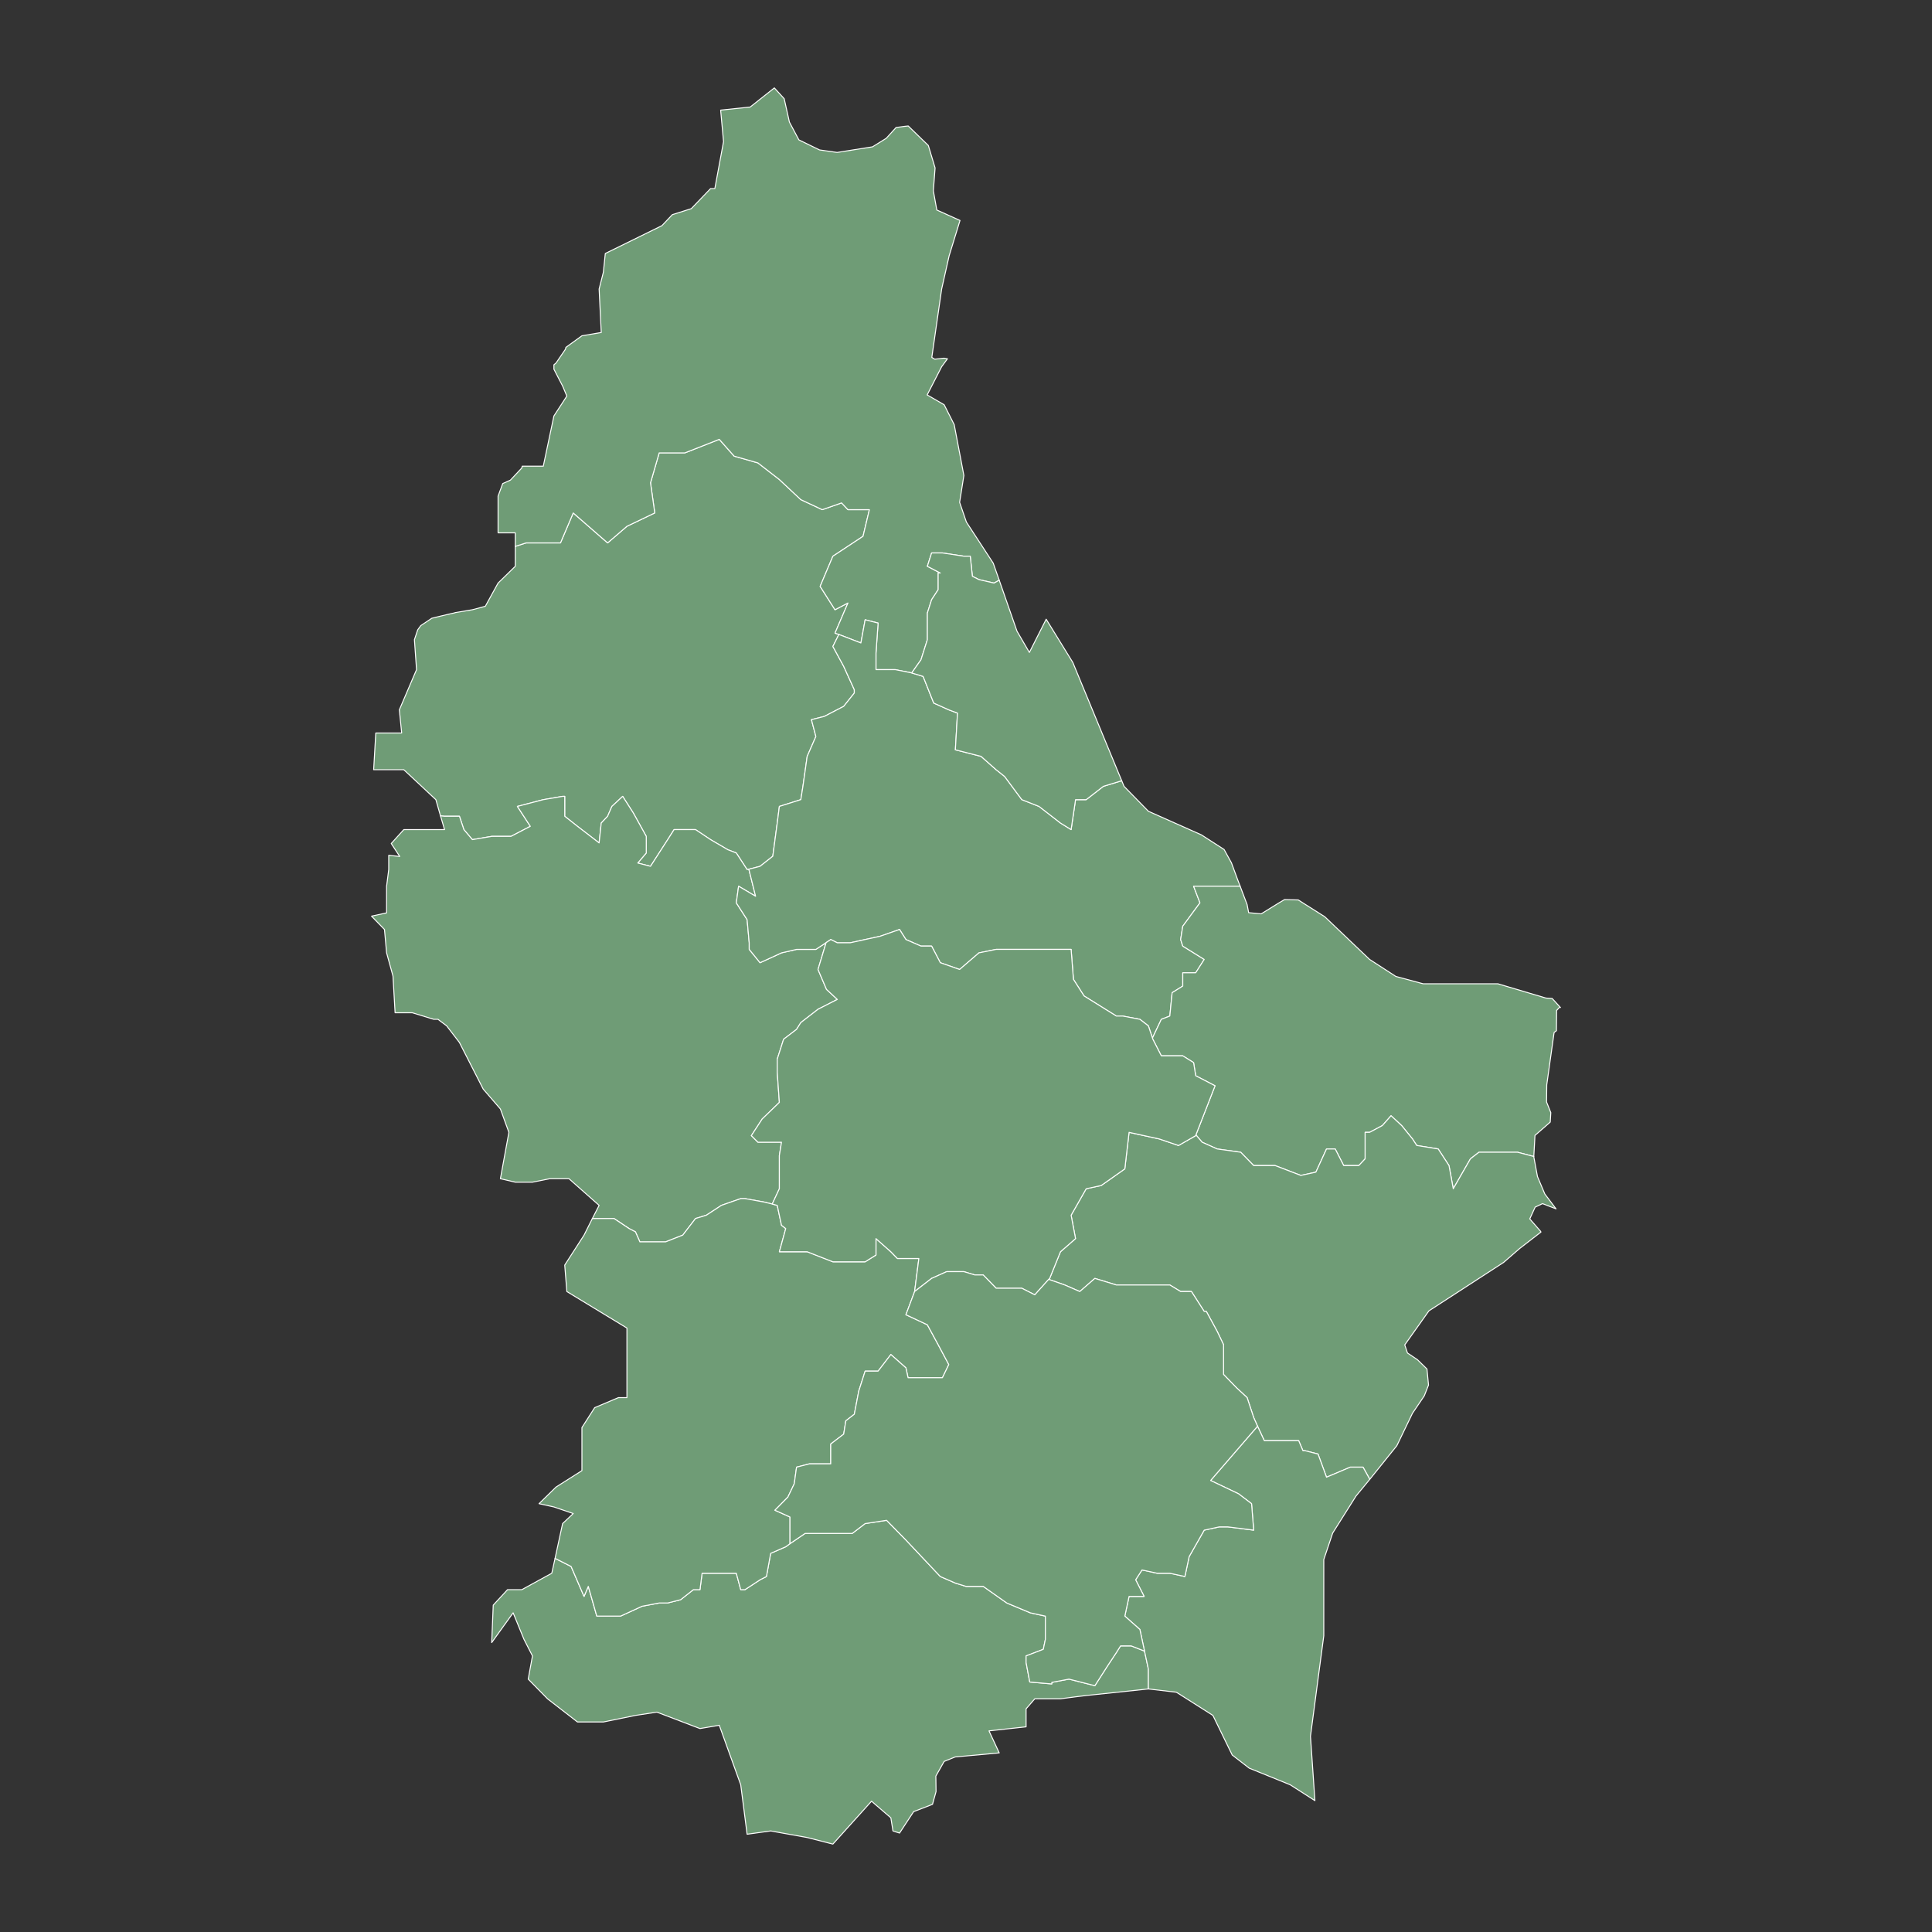 <?xml version="1.0"?>
    
<!--********* Copyright (c) 2024 Pareto Softare, LLC DBA Simplemaps.com ***************************************
************* Free for Commercial Use, full terms at  https://simplemaps.com/resources/svg-license ************
************* Attribution is appreciated! https://simplemaps.com *******************************************-->

<svg baseprofile="tiny" fill="#6f9c76" height="1000" stroke="#ffffff" stroke-linecap="round" stroke-linejoin="round" stroke-width=".5" version="1.2" viewbox="0 0 1000 1000" width="1000" xmlns="http://www.w3.org/2000/svg">
 <rect width="100%" height="100%" fill="#333333" stroke="none"/>
 <g id="features">
  <path d="M266.7 282.8l5.6-1.8 17.8 0 6.6-15.5 17.8 15.5 10-8.6 14.4-6.9-2.2-15.6 4.5-15.5 13.3 0 17.8-7 7.7 8.7 12.3 3.5 11.1 8.6 11.1 10.4 11.1 5.2 10-3.5 3.3 3.5 11.1 0-3.3 13.8-15.6 10.3-6.6 15.6 7.7 12.1 6.7-3.5-6.7 15.6 2 0.7-3.1 6.2 5.6 10.3 5.5 12.1 0 1.7-5.5 6.9-10 5.2-6.7 1.7 2.3 8.7-4.5 10.3-2.2 15.5-1.1 6.9-11.1 3.5-1.1 8.6-2.3 17.2-6.6 5.2-5.8 1.5-0.9 0.2-5.6-8.6-4.4-1.7-8.9-5.2-7.8-5.2-11.1 0-3.3 5.2-8.9 13.8-6.6-1.7 4.4-5.2 0-8.6-6.7-12.1-5.5-8.6-5.6 5.2-2.2 5.1-3.3 3.5-1.1 10.3-11.2-8.6-6.6-5.2 0-10.3-1.1 0-10 1.7-13.4 3.5 6.7 10.3-10 5.2-10 0-10 1.7-4.4-5.2-2.3-6.9-7.7 0-2.1-0.2-2.4-8.4-16.6-15.5-14.5 0-1.1 0 1.1-19 13.4 0-1.2-12 8.9-20.8-1.1-15.5 1.7-5.1 1.6-2.2 5.7-3.8 4.1-1 5.5-1.3 2.3-0.5 0.1-0.1 9-1.5 6.7-1.8 6.6-12 8.9-8.7 0-3.4 0-6.9z" id="LUWI" name="Wiltz">
  </path>
  <path d="M517.2 300.3l-2.7 1.5-7.8-1.8-3.4-1.7-1.1-10.4-3.3 0-11.1-1.7-5.6 0-2.2 6.9 6.7 3.5-1.1 0 0 8.6-3.4 5.2-2.2 6.9 0 13.8-3.3 10.4-4.8 6.8-8.5-1.7-10 0 0-8.6 1.1-15.5-6.7-1.7-2.2 12-11.4-4.4-2-0.7 6.7-15.6-6.7 3.5-7.7-12.1 6.6-15.6 15.6-10.3 3.3-13.8-11.1 0-3.3-3.5-10 3.5-11.1-5.2-11.1-10.4-11.1-8.6-12.3-3.5-7.7-8.7-17.8 7-13.3 0-4.5 15.5 2.2 15.6-14.4 6.9-10 8.6-17.8-15.5-6.6 15.5-17.8 0-5.6 1.8 0-7-8.9 0 0-19 2.4-6.5 4-1.8 5.9-6.3 0.2-0.9 10.9 0 5.5-26 6.7-10.3-2.2-5.2-4.5-8.7 0-2.3 1.1-0.9 4.9-7.2 0.2-0.9 8.3-6 10-1.7-1.1-22.5 2.2-8.7 1-9.7 29.3-14.4 5.4-5.7 9.8-3.1 10-10.4 2.2 0 4.5-24.3-1.5-16.3 15.3-1.6 12.5-9.9 5.1 5.6 2.7 12.1 4.9 9.2 7.2 3.5 3.5 1.7 9.1 1.3 18.3-2.9 7.1-4.4 5.1-5.6 4.4-0.6 1.9-0.2 10.4 10.1 3.5 11.6-0.9 11.9 1.8 9.9 12 5.4-5.6 18.2-3.9 17.3-5.1 35.4 1.5 0.9 4.8-0.5 1.8 0.3-3 4.1-7.5 14.6 8.8 5.1 5.2 10.3 5 26.3-2.2 13.9 3.5 10.2 13.9 21.3 3.1 8.8z" id="LUCL" name="Clervaux">
  </path>
  <path d="M228 422.3l2.1 0.2 7.7 0 2.3 6.9 4.4 5.2 10-1.7 10 0 10-5.2-6.7-10.3 13.4-3.5 10-1.7 1.1 0 0 10.3 6.6 5.2 11.2 8.6 1.1-10.3 3.3-3.5 2.2-5.1 5.6-5.2 5.5 8.6 6.7 12.1 0 8.6-4.4 5.2 6.6 1.7 8.9-13.8 3.3-5.2 11.1 0 7.8 5.2 8.9 5.2 4.4 1.7 5.6 8.6 0.9-0.2 3.5 14-8.8-5.2-1.2 8.6 5.6 8.7 1.1 12 0 3.4 5.6 6.9 11.1-5.1 7.8-1.8 10 0 5.3-3.5-4.2 13.9 4.4 10.3 5.6 5.2-10 5.1-8.9 6.9-2.2 3.5-6.7 5.1-3.3 10.3 0 6.9 1.1 15.5-8.9 8.6-5.6 8.6 3.4 3.4 3.3 0 8.9 0-1.1 6.9 0 13.8 0 3.4-3.7 7.9-4.1-1-10-1.8-2.2 0-10 3.5-7.8 5.1-5.6 1.7-6.6 8.6-8.9 3.5-13.3 0-2.3-5.2-3.3-1.7-7.8-5.2-11.2 0 3.5-6.8-15.6-13.8-10 0-8.9 1.8-8.9 0-7.7-1.8 4.4-24-4.4-12.1-8.9-10.3-12.3-24.1-6.6-8.6-4.5-3.4-2.2 0-11.1-3.4-8.9 0-1.1-19-3.3-12-1.1-12.1-6.7-6.9 7.8-1.7 0-13.8 1.1-8.6 0-7.4 5.7 0.6-4.4-6.7 6.5-7.2 21.1 0-2.1-7.1z" id="LURD" name="Redange">
  </path>
  <path d="M580.6 404.1l1.2 2.9 12.6 12.9 27.4 12.2 11.8 7.6 3.8 6.9 3.2 8.7 1.3 3.4-8.6 0-6.7 0-8.8 0 3.3 8.6-8.9 12.1-1.1 6.9 1.1 3.4 11.1 6.9-4.4 6.9-6.7 0 0 6.9-5.5 3.4-1.2 12.1-4.4 1.7-4.6 9.7-2.1-6.3-4.4-3.4-8.9-1.7-3.3 0-16.7-10.4-5.5-8.6-1.2-15.5-7.7 0-12.3 0-9.9 0-8.9 0-8.9 1.8-10 8.6-10-3.5-4.5-8.6-5.5 0-7.8-3.4-3.3-5.2-10 3.5-15.6 3.4-6.6 0-3.4-1.7-2.4 1.6-5.3 3.5-10 0-7.8 1.8-11.1 5.1-5.6-6.9 0-3.4-1.1-12-5.6-8.7 1.2-8.6 8.8 5.2-3.5-14 5.8-1.5 6.6-5.2 2.3-17.2 1.1-8.6 11.1-3.5 1.1-6.9 2.2-15.5 4.5-10.3-2.3-8.7 6.7-1.7 10-5.2 5.5-6.9 0-1.7-5.5-12.1-5.6-10.3 3.1-6.2 11.4 4.4 2.2-12 6.7 1.7-1.1 15.5 0 8.6 10 0 8.5 1.7 0.3 0.1 5.6 1.7 5.5 13.8 7.8 3.5 4.5 1.7-1.1 19 13.3 3.4 7.8 6.9 4.4 3.5 8.9 12 8.9 3.5 11.1 8.6 5.5 3.4 2.3-15.5 5.5 0 8.9-6.9 9.5-2.9z" id="LUDI" name="Diekirch">
  </path>
  <path d="M287.3 806.6l8.3 4.2 6.7 15.5 2.2-5.2 4.4 15.4 12.3 0 11.1-5.1 8.9-1.7 4.4 0 6.7-1.7 6.6-5.2 3.4 0 1.1-8.5 8.9 0 8.8 0 2.3 8.5 2.2 0 7.8-5.1 3.3-1.7 2.2-12 7.8-3.4 2.2-1.6 7.8-5.3 24.4 0 6.7-5.1 11.1-1.7 10 10.2 17.8 18.9 7.8 3.4 5.5 1.7 3.3 0 5.6 0 12.2 8.6 12.2 5.1 7.8 1.7 0 12-1.1 5.2-8.9 3.4 0 3.4 1.9 10.1 11.4 1 0-0.8 8.9-1.7 13.4 3.4 6.6-10.3 4.5-6.8 2.2-3.5 5.5 0 6.9 2.7 2 9.3 0 10.3-32.2 3.4-5.7 0.7-7.6 1-4.5 0-5.8 0-3 0-4.5 5.2 0 0.7 0 8.6-19.2 2.1 5.3 11.4-22.8 2.1-5.7 2.3-4.3 7.6 0.1 8-1.7 6.1-0.1 0.5-1.5 0.6-8.3 3.2-7.3 11.1-3.4-1.1-1.1-6.8-10-8.6-20 22.2-13.3-3.4-18.9-3.4-12.2 1.7-3.3-25.6-11.1-30.8-10 1.7-22.3-8.5-11.1 1.7-16.6 3.4-13.4 0-15.5-12-10-10.2 2.2-12-4.4-8.6-5.6-13.7-11.1 15.4 0.8-19.4 7.4-8 7.4 0 15.5-8.5 1.7-7.7z" id="LUES" name="Esch-sur-Alzette">
  </path>
  <path d="M641.9 458.7l3.6 9.5 0.8 4.2 6.5 0.6 8.9-5.5 3.2-1.9 7.1 0.2 2 1.3 11.7 7.4 23.2 22.1 13.6 8.8 14.1 3.8 38.7 0 24.9 7.4 3.2 0.2 4.3 4.7-0.3-0.3-1.7 1.8-0.1 10.5-1.2 0.9-3.8 27.1-0.1 8.9 2.2 5.5-0.3 4.9-7.9 6.9-0.6 10.9-8.4-2.2-12.2 0-7.8 0-4.4 3.4-8.9 15.5-2.2-12-5.6-8.6-11.1-1.8-2.2-3.4-5.6-6.9-5.5-5.1-4.5 5.1-6.6 3.5-2.3 0 0 13.7-3.3 3.5-7.8 0-4.4-8.6-4.5 0-5.5 12-7.8 1.7-13.3-5.1-11.1 0-6.7-6.9-12.2-1.7-7.8-3.5-3.2-3.8 3.2-8.2 6.7-17.2-10-5.2-1.1-6.8-5.6-3.5-11.1 0-4.4-8.6-0.2-0.6 4.6-9.7 4.4-1.7 1.2-12.1 5.5-3.4 0-6.9 6.7 0 4.4-6.9-11.1-6.9-1.1-3.4 1.1-6.9 8.9-12.1-3.3-8.6 8.8 0 6.7 0 8.6 0z" id="LUEC" name="Echternach">
  </path>
  <path d="M793.9 598.6l0 0.2 1.9 10.2 3.8 9 5.8 7.7-7-2.7-3.8 1.8-2.8 6.1 5.6 6.4 0.2 0.4-11 8.5-8.3 7.2-38.7 25.1-12.5 17.6 1.4 4.2 5.2 3.5 4.9 4.8 0.8 8.3-2.2 5.6-6.1 9-8.1 16.8-14 17.4-3.5-6.3-6.6 0-12.3 5.2-4.4-12-6.7-1.7-1.1 0-2.2-5.2-4.4 0-13.4 0-3.5-7.5-2-4.5-3.4-10.3-5.5-5.1-6.7-6.9 0-15.4-3.3-6.9-5.6-10.3-1.1 0-6.6-10.3-5.6 0-5.6-3.4-5.5 0-22.2 0-11.1-3.4-7.8 6.8-7.8-3.4-8.3-2.9 0.5-0.5 5.6-13.8 7.8-6.8-2.3-12.1 7.8-13.7 7.8-1.7 12.2-8.6 2.2-18.9 7.8 1.7 7.8 1.7 10 3.4 8.9-5.1 0.1-0.4 3.2 3.8 7.8 3.5 12.2 1.7 6.7 6.9 11.1 0 13.3 5.1 7.8-1.7 5.5-12 4.5 0 4.4 8.6 7.8 0 3.3-3.5 0-13.7 2.3 0 6.6-3.5 4.5-5.1 5.5 5.1 5.6 6.9 2.2 3.4 11.1 1.8 5.6 8.6 2.2 12 8.9-15.5 4.4-3.4 7.8 0 12.2 0 8.4 2.2z" id="LUGR" name="Grevenmacher">
  </path>
  <path d="M306.6 630.7l11.2 0 7.8 5.2 3.3 1.7 2.3 5.2 13.3 0 8.9-3.5 6.6-8.6 5.6-1.7 7.8-5.1 10-3.5 2.2 0 10 1.8 4.1 1 2.6 0.7 2.2 10.3 2.2 1.7-3.3 12 6.6 0 7.8 0 13.3 5.2 10 0 6.7 0 5.6-3.5 0-8.5 7.7 6.8 3.4 3.5 11.1 0-2.2 17.1-4.5 12 11.1 5.2 5.6 10.3 5.5 10.3-3.3 6.8-13.3 0-4.5 0-1.1-5.1-7.8-6.9-6.6 8.6-6.7 0-3.3 10.3-2.3 12-4.4 3.4-1.1 6.9-6.7 5.1 0 10.3-11.1 0-6.6 1.7-1.2 8.6-3.3 6.9-6.7 6.8 7.8 3.5 0 6.8 0 7-2.2 1.6-7.8 3.4-2.2 12-3.3 1.7-7.8 5.1-2.2 0-2.3-8.5-8.8 0-8.9 0-1.1 8.5-3.4 0-6.6 5.2-6.7 1.7-4.4 0-8.9 1.7-11.1 5.1-12.3 0-4.4-15.4-2.2 5.2-6.7-15.5-8.3-4.2 3.9-18 5.5-5.2-10-3.4-7.7-1.7 8.8-8.6 13.4-8.5 0-22.3 6.6-10.3 12.3-5.2 4.4 0 0-36-31.1-18.9-1.1-13.7 10-15.5 4.3-8.6z" id="LUCA" name="Capellen">
  </path>
  <path d="M399.7 623.2l3.7-7.9 0-3.4 0-13.8 1.1-6.9-8.9 0-3.3 0-3.4-3.4 5.6-8.6 8.9-8.6-1.1-15.5 0-6.9 3.3-10.3 6.7-5.1 2.2-3.5 8.9-6.9 10-5.1-5.6-5.2-4.4-10.3 4.2-13.9 2.4-1.6 3.4 1.7 6.6 0 15.6-3.4 10-3.5 3.3 5.2 7.8 3.4 5.5 0 4.5 8.6 10 3.5 10-8.6 8.9-1.8 8.9 0 9.9 0 12.3 0 7.7 0 1.2 15.5 5.5 8.6 16.7 10.4 3.3 0 8.9 1.7 4.4 3.4 2.1 6.3 0.2 0.6 4.4 8.6 11.1 0 5.6 3.5 1.1 6.8 10 5.2-6.7 17.2-3.2 8.2-0.1 0.4-8.9 5.1-10-3.4-7.8-1.7-7.8-1.7-2.2 18.9-12.2 8.6-7.8 1.7-7.8 13.7 2.3 12.1-7.8 6.8-5.6 13.8-0.5 0.5-7.2 8-6.7-3.4-5.6 0-7.7 0-6.7-6.9-4.4 0-5.6-1.7-8.9 0-7.8 3.5-8.8 6.8 2.2-17.1-11.1 0-3.4-3.5-7.7-6.8 0 8.5-5.6 3.5-6.7 0-10 0-13.3-5.2-7.8 0-6.6 0 3.3-12-2.2-1.7-2.2-10.3-2.6-0.7z" id="LUME" name="Mersch">
  </path>
  <path d="M709 765.7l-7.1 8.6-12.1 19.2-4.6 13.7 0 39.4-1.6 12-5.3 40.1 2.3 33.3-12.8-8.2-21.2-8.6-8.8-6.8-10-20.5-18.9-12-14.5-1.7 0-10.3-2-9.3-0.2-0.9-2.2-10.3-7.8-6.9 2.2-10.2 7.8 0-4.4-8.6 3.3-5.1 7.8 1.7 6.6 0 7.8 1.7 2.2-10.3 7.8-13.7 7.8-1.7 4.4 0 13.4 1.7-1.1-13.7-6.7-5.1-14.5-6.9 24.3-28.1 3.5 7.5 13.4 0 4.4 0 2.2 5.2 1.1 0 6.7 1.7 4.4 12 12.3-5.2 6.6 0 3.5 6.3z" id="LURM" name="Remich">
  </path>
  <path d="M517.2 300.3l9.2 26.4 6.4 11 8.7-17.2 13.8 22.4 25.3 61.2-9.5 2.9-8.9 6.9-5.5 0-2.3 15.5-5.5-3.4-11.1-8.6-8.9-3.5-8.9-12-4.4-3.5-7.8-6.9-13.3-3.4 1.1-19-4.5-1.7-7.8-3.5-5.5-13.8-5.6-1.7-0.3-0.1 4.8-6.8 3.3-10.4 0-13.8 2.2-6.9 3.4-5.2 0-8.6 1.1 0-6.7-3.5 2.2-6.9 5.6 0 11.1 1.7 3.3 0 1.1 10.4 3.4 1.7 7.8 1.8 2.7-1.5z" id="LUVD" name="Vianden">
  </path>
  <path d="M592.4 854.6l-6.9-2.7-5.5 0-2.2 3.5-4.5 6.8-6.6 10.3-13.4-3.4-8.9 1.7 0 0.8-11.4-1-1.9-10.1 0-3.4 8.9-3.4 1.1-5.2 0-12-7.8-1.7-12.2-5.1-12.2-8.6-5.6 0-3.3 0-5.5-1.7-7.8-3.4-17.8-18.9-10-10.2-11.1 1.7-6.7 5.1-24.4 0-7.8 5.3 0-7 0-6.8-7.8-3.5 6.7-6.8 3.3-6.9 1.2-8.6 6.6-1.7 11.1 0 0-10.3 6.7-5.1 1.1-6.9 4.4-3.4 2.3-12 3.3-10.3 6.7 0 6.6-8.6 7.8 6.9 1.1 5.1 4.5 0 13.3 0 3.3-6.8-5.5-10.3-5.6-10.3-11.1-5.2 4.5-12 8.8-6.8 7.8-3.5 8.9 0 5.6 1.7 4.4 0 6.7 6.9 7.7 0 5.6 0 6.7 3.4 7.2-8 8.3 2.9 7.8 3.4 7.8-6.8 11.1 3.4 22.2 0 5.5 0 5.6 3.4 5.6 0 6.6 10.3 1.1 0 5.6 10.3 3.3 6.9 0 15.4 6.7 6.9 5.5 5.1 3.4 10.3 2 4.5-24.3 28.1 14.5 6.9 6.7 5.1 1.1 13.7-13.4-1.7-4.4 0-7.8 1.7-7.8 13.7-2.2 10.3-7.8-1.7-6.6 0-7.8-1.7-3.3 5.1 4.4 8.6-7.8 0-2.2 10.2 7.8 6.9 2.2 10.3 0.2 0.9z" id="LULU" name="Luxembourg">
  </path>
 </g>
 <g id="points">
  <circle class="49.484377534825654|5.778116595518637" cx="223.1" cy="909.4" id="0">
  </circle>
  <circle class="49.775155276138634|6.159412805199722" cx="530.8" cy="547.1" id="1">
  </circle>
  <circle class="50.13862745277986|6.46444977294459" cx="776.9" cy="91.2" id="2">
  </circle>
 </g>
 <g id="label_points">
  <circle class="Wiltz" cx="367.9" cy="343.3" id="LUWI">
  </circle>
  <circle class="Clervaux" cx="426.3" cy="170.8" id="LUCL">
  </circle>
  <circle class="Redange" cx="312.8" cy="527.6" id="LURD">
  </circle>
  <circle class="Diekirch" cx="501.4" cy="443.8" id="LUDI">
  </circle>
  <circle class="Esch-sur-Alzette" cx="421.6" cy="873" id="LUES">
  </circle>
  <circle class="Echternach" cx="668" cy="536.1" id="LUEC">
  </circle>
  <circle class="Grevenmacher" cx="680" cy="679.5" id="LUGR">
  </circle>
  <circle class="Capellen" cx="374.1" cy="711.6" id="LUCA">
  </circle>
  <circle class="Mersch" cx="497.7" cy="579.6" id="LUME">
  </circle>
  <circle class="Remich" cx="649.6" cy="845.9" id="LURM">
  </circle>
  <circle class="Vianden" cx="520.1" cy="363" id="LUVD">
  </circle>
  <circle class="Luxembourg" cx="538.8" cy="751.4" id="LULU">
  </circle>
 </g>
</svg>